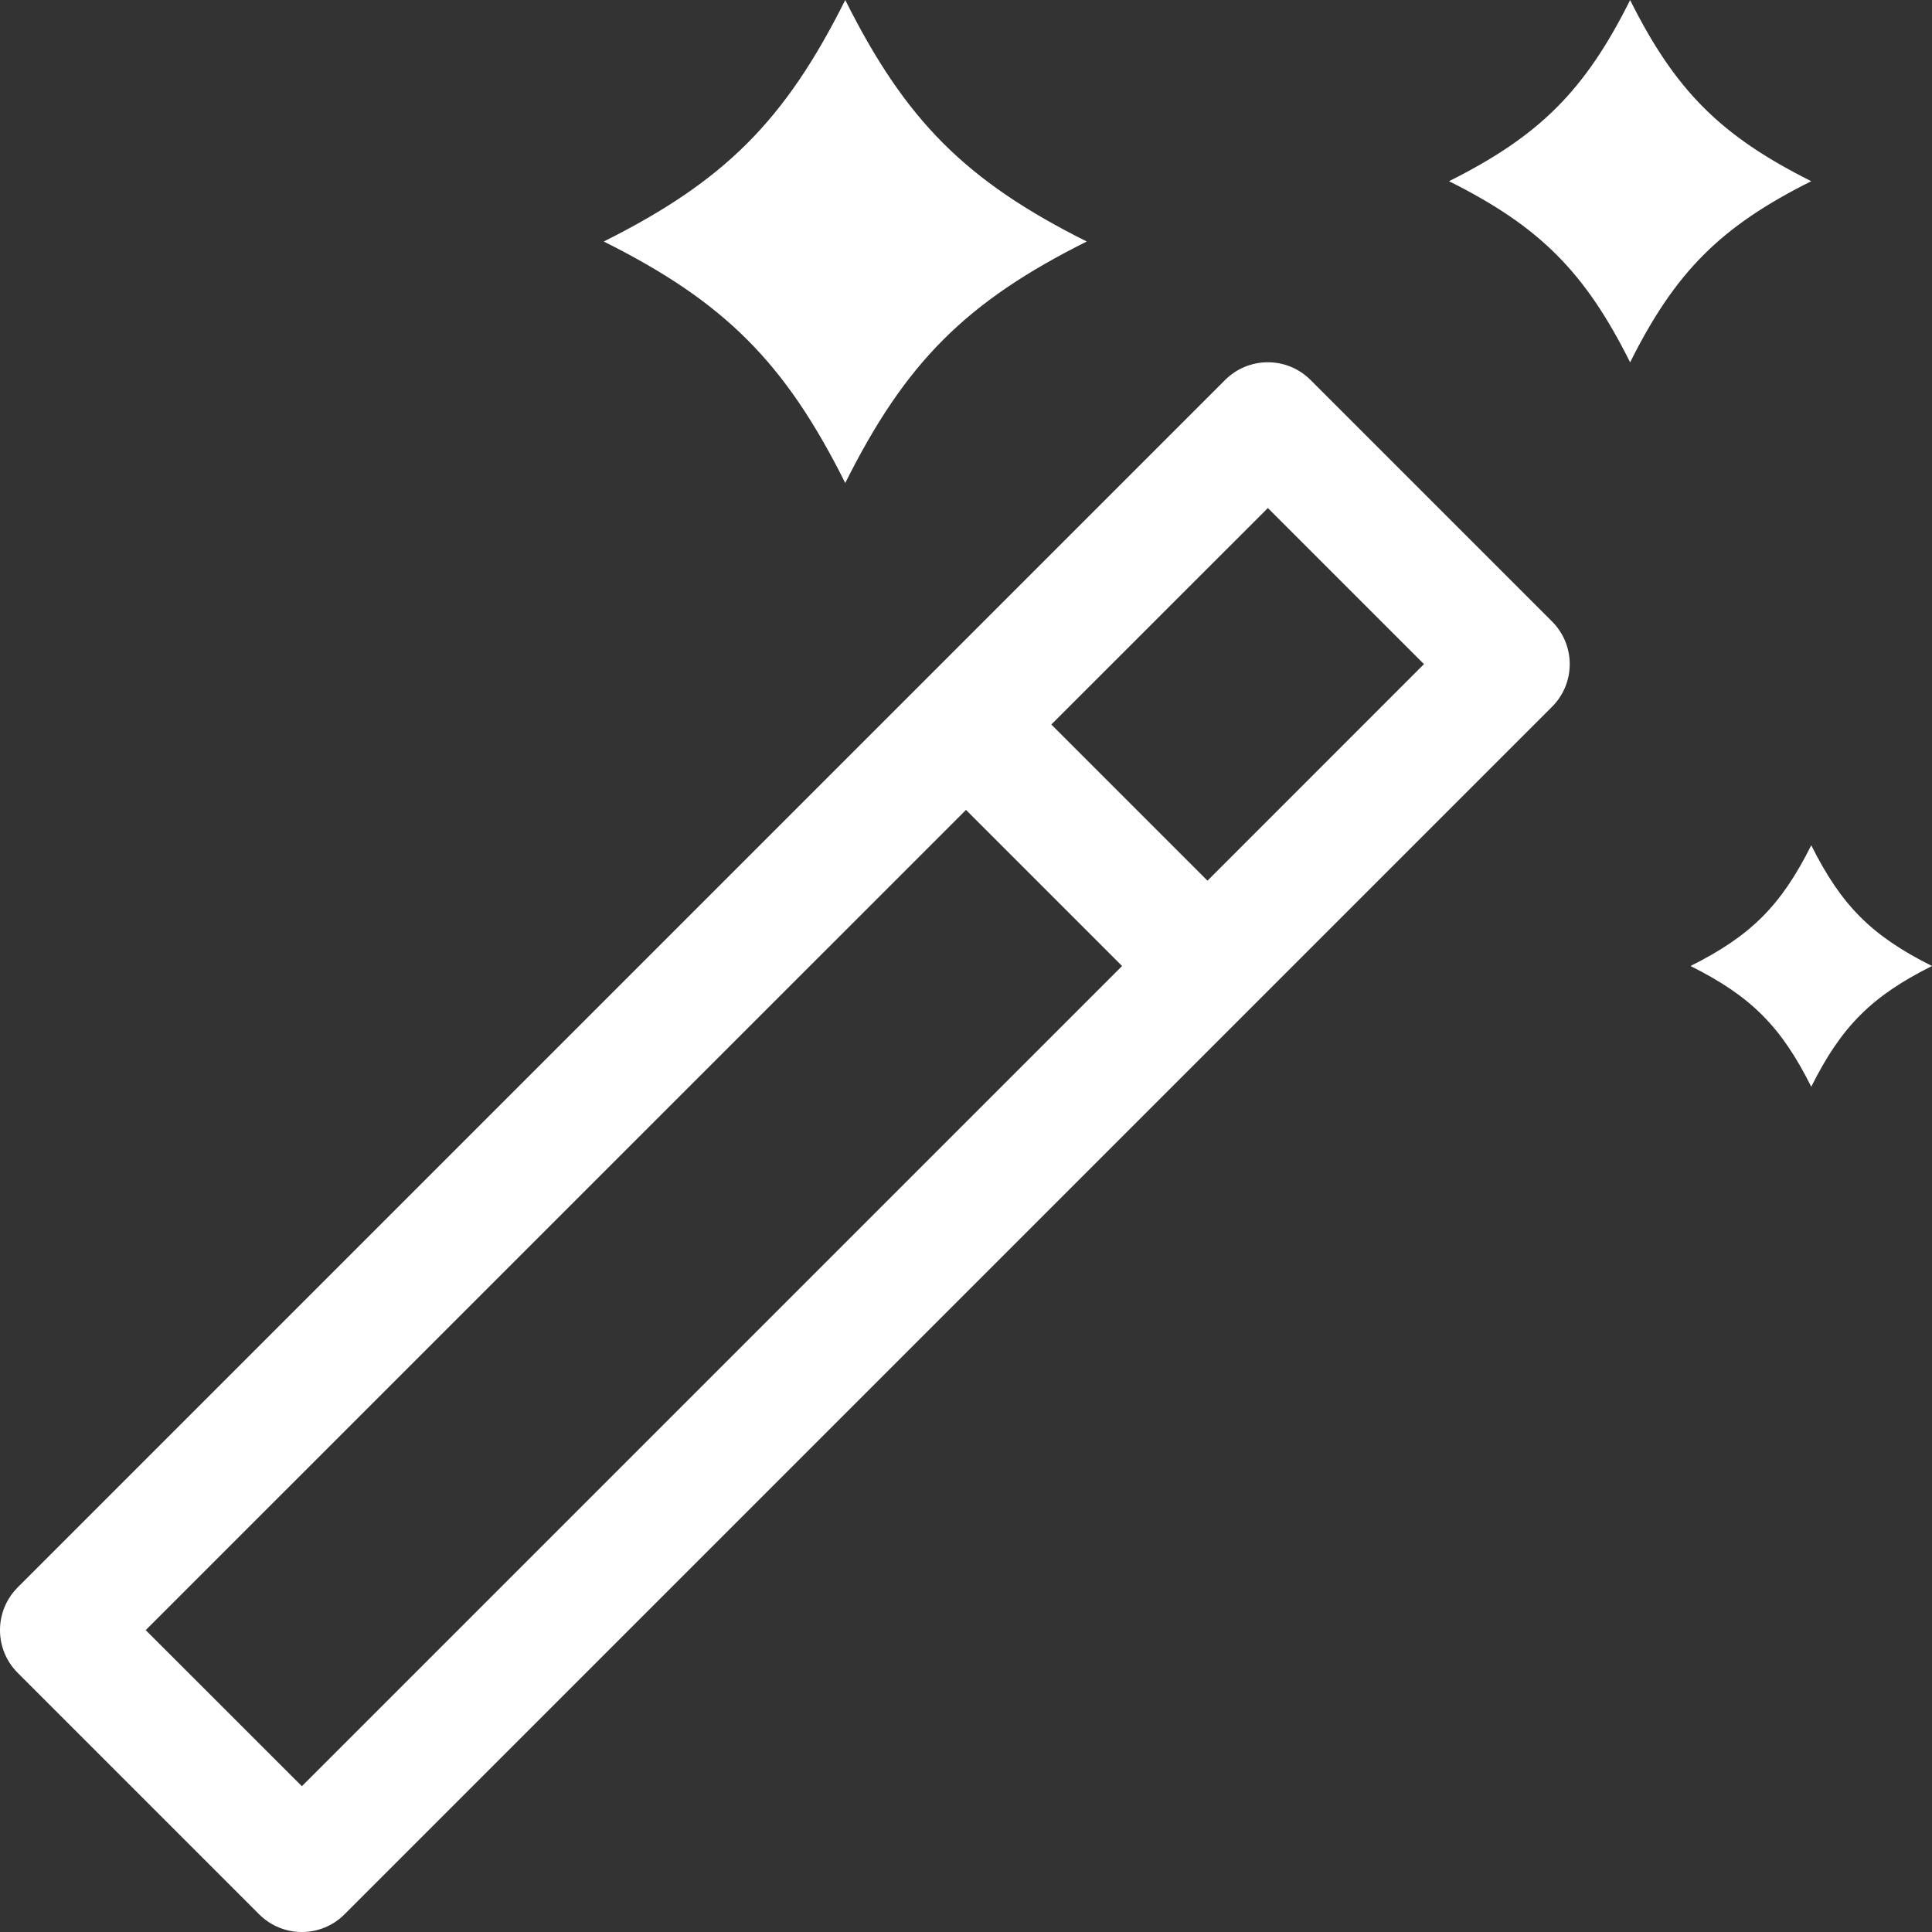 <svg width="24" height="24" viewBox="0 0 24 24" fill="none" xmlns="http://www.w3.org/2000/svg">
<rect x="0" y="0" width="24" height="24" fill="#333333" stroke="none"/>
<g clip-path="url(#clip0)">
<path d="M16.28 4.72C15.987 4.427 15.512 4.427 15.219 4.72L0.219 19.72C-0.073 20.013 -0.073 20.487 0.219 20.78L3.219 23.78C3.366 23.927 3.558 24 3.75 24C3.942 24 4.134 23.927 4.28 23.78L19.28 8.78C19.573 8.487 19.573 8.013 19.28 7.72L16.28 4.72ZM3.75 22.189L1.81 20.25L12 10.061L13.939 12C13.939 12 3.75 22.189 3.75 22.189ZM15 10.94L13.06 9L15.75 6.311L17.689 8.25L15 10.94Z" fill="white"/>
<path d="M10.5 6C11.25 4.5 12 3.75 13.5 3C12 2.25 11.25 1.5 10.5 0C9.75 1.5 9 2.25 7.5 3C9 3.75 9.75 4.5 10.5 6Z" fill="white"/>
<path d="M22.5 10.5C22.125 11.25 21.75 11.625 21 12C21.75 12.375 22.125 12.75 22.5 13.5C22.875 12.75 23.25 12.375 24 12C23.25 11.625 22.875 11.25 22.5 10.5Z" fill="white"/>
<path d="M22.5 2.251C21.375 1.688 20.812 1.126 20.25 0.001C19.688 1.126 19.125 1.688 18 2.251C19.125 2.813 19.688 3.376 20.25 4.501C20.812 3.376 21.375 2.813 22.5 2.251Z" fill="white"/>
</g>
<defs>
<clipPath id="clip0">
<rect width="24" height="24" fill="black"/>
</clipPath>
</defs>
</svg>
